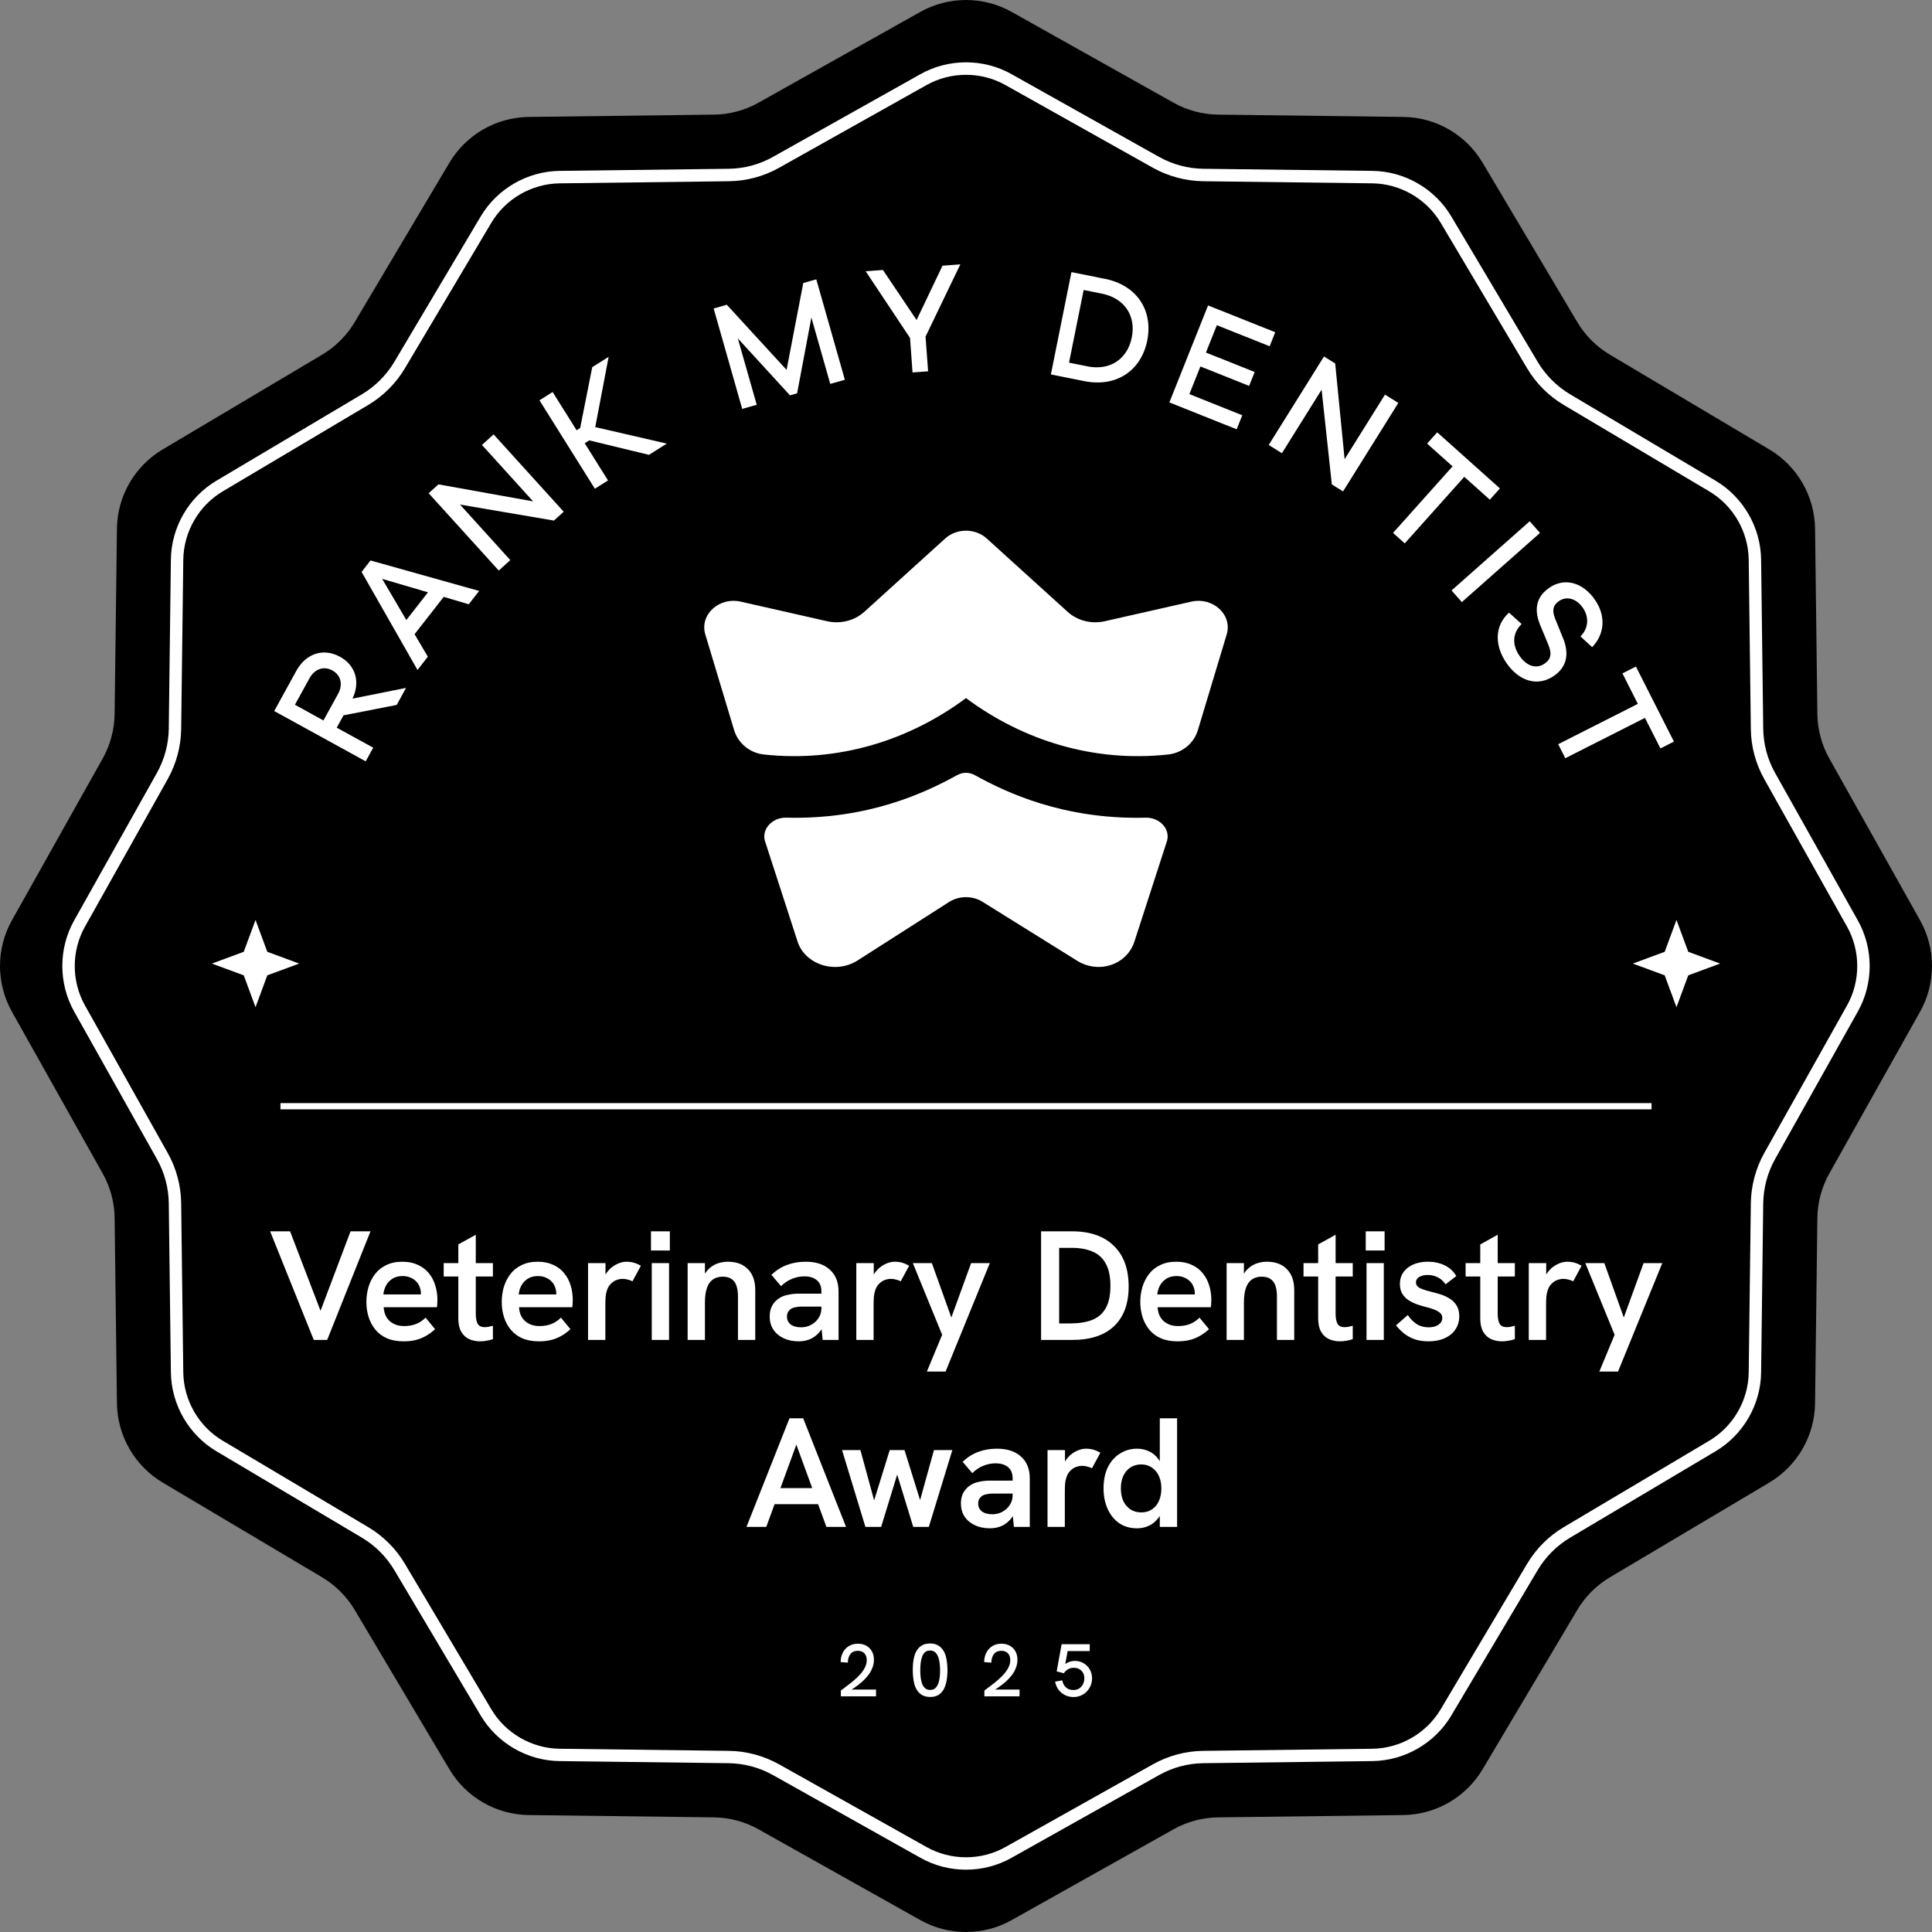 <svg width="310" height="310" viewBox="0 0 310 310" fill="none" xmlns="http://www.w3.org/2000/svg">
<rect x="0" y="0" width="310" height="310" fill="#808080" stroke="none"/>
<path d="M147.651 1.922C152.217 -0.641 157.783 -0.641 162.349 1.922L188.281 16.47C190.473 17.702 192.937 18.363 195.44 18.392L225.166 18.763C230.402 18.823 235.218 21.607 237.892 26.112L253.08 51.673C254.362 53.836 256.164 55.638 258.327 56.92L283.888 72.108C288.384 74.782 291.167 79.598 291.237 84.834L291.607 114.56C291.638 117.074 292.298 119.537 293.53 121.719L308.078 147.651C310.641 152.217 310.641 157.783 308.078 162.349L293.53 188.281C292.298 190.473 291.638 192.936 291.607 195.44L291.237 225.166C291.167 230.402 288.384 235.218 283.888 237.892L258.327 253.08C256.174 254.362 254.362 256.164 253.08 258.327L237.892 283.888C235.218 288.383 230.392 291.167 225.166 291.237L195.44 291.607C192.927 291.637 190.463 292.298 188.281 293.53L162.349 308.078C157.783 310.641 152.217 310.641 147.651 308.078L121.719 293.53C119.527 292.298 117.064 291.637 114.56 291.607L84.834 291.237C79.598 291.167 74.782 288.383 72.108 283.888L56.92 258.327C55.638 256.174 53.836 254.362 51.673 253.08L26.112 237.892C21.616 235.218 18.833 230.392 18.763 225.166L18.392 195.44C18.363 192.926 17.702 190.463 16.47 188.281L1.922 162.349C-0.641 157.783 -0.641 152.217 1.922 147.651L16.47 121.719C17.702 119.527 18.363 117.063 18.392 114.56L18.763 84.834C18.823 79.598 21.607 74.782 26.112 72.108L51.673 56.92C53.836 55.638 55.638 53.836 56.92 51.673L72.108 26.112C74.782 21.616 79.598 18.833 84.834 18.763L114.56 18.392C117.074 18.363 119.537 17.702 121.719 16.47L147.651 1.922Z" fill="#227DF5" style="fill:#227DF5;fill:color(display-p3 0.133 0.492 0.961);fill-opacity:1;"/>
<path d="M155 300C152.474 300 149.958 299.373 147.7 298.1L124.03 284.823C121.862 283.61 119.405 282.944 116.919 282.914L89.778 282.576C84.616 282.516 79.772 279.712 77.137 275.276L63.273 251.934C62 249.796 60.2 247.996 58.062 246.723L34.719 232.859C30.284 230.224 27.489 225.38 27.419 220.219L27.081 193.078C27.052 190.592 26.395 188.135 25.172 185.967L11.895 162.297C9.368 157.792 9.368 152.203 11.895 147.698L25.172 124.028C26.385 121.86 27.052 119.403 27.081 116.917L27.419 89.776C27.479 84.615 30.284 79.771 34.719 77.136L58.062 63.272C60.2 61.999 62 60.199 63.273 58.061L77.137 34.719C79.772 30.283 84.616 27.489 89.778 27.419L116.919 27.081C119.405 27.051 121.862 26.395 124.03 25.172L147.7 11.895C152.205 9.368 157.795 9.368 162.3 11.895L185.97 25.172C188.138 26.385 190.595 27.051 193.081 27.081L220.222 27.419C225.384 27.479 230.228 30.283 232.863 34.719L246.727 58.061C248 60.199 249.8 61.999 251.939 63.272L275.281 77.136C279.716 79.771 282.511 84.615 282.58 89.776L282.919 116.917C282.949 119.403 283.605 121.86 284.828 124.028L298.105 147.698C300.632 152.203 300.632 157.792 298.105 162.297L284.828 185.967C283.615 188.135 282.958 190.592 282.919 193.078L282.58 220.219C282.521 225.38 279.716 230.224 275.281 232.859L251.939 246.723C249.8 247.996 248 249.796 246.727 251.934L232.863 275.276C230.228 279.712 225.384 282.506 220.222 282.576L193.081 282.914C190.595 282.944 188.138 283.6 185.97 284.823L162.3 298.1C160.052 299.363 157.526 300 155 300ZM155 12.004C152.812 12.004 150.624 12.551 148.675 13.645L125.004 26.922C122.548 28.304 119.763 29.05 116.939 29.08L89.797 29.418C85.322 29.478 81.125 31.895 78.838 35.743L64.974 59.085C63.532 61.512 61.493 63.55 59.076 64.983L35.734 78.846C31.885 81.134 29.468 85.331 29.409 89.806L29.07 116.947C29.041 119.761 28.285 122.556 26.912 125.012L13.635 148.682C11.447 152.581 11.447 157.434 13.635 161.333L26.912 185.003C28.295 187.459 29.041 190.254 29.07 193.068L29.409 220.209C29.468 224.684 31.885 228.881 35.734 231.169L59.076 245.032C61.503 246.474 63.541 248.513 64.974 250.93L78.838 274.272C81.125 278.12 85.322 280.537 89.797 280.597L116.939 280.935C119.753 280.965 122.538 281.721 125.004 283.093L148.675 296.37C152.573 298.558 157.427 298.558 161.325 296.37L184.996 283.093C187.452 281.711 190.247 280.965 193.061 280.935L220.202 280.597C224.678 280.537 228.875 278.12 231.162 274.272L245.026 250.93C246.469 248.503 248.507 246.464 250.924 245.032L274.266 231.169C278.115 228.881 280.532 224.684 280.591 220.209L280.93 193.068C280.969 190.254 281.715 187.459 283.088 185.003L296.365 161.333C298.553 157.434 298.553 152.581 296.365 148.682L283.088 125.012C281.705 122.556 280.959 119.771 280.93 116.947L280.591 89.806C280.532 85.331 278.115 81.134 274.266 78.846L250.924 64.983C248.497 63.541 246.459 61.502 245.026 59.085L231.162 35.743C228.875 31.895 224.678 29.478 220.202 29.418L193.061 29.08C190.247 29.04 187.462 28.294 184.996 26.922L161.325 13.645C159.376 12.551 157.188 12.004 155 12.004Z" fill="white" style="fill:white;fill-opacity:1;"/>
<path d="M177.276 99.678L191.134 96.539H191.144C194.638 95.75 197.776 98.651 196.829 101.8L192.21 117.146C191.588 119.209 189.762 120.808 187.423 121.064C175.5 122.357 164.179 118.834 155 112.014C145.821 118.834 134.5 122.357 122.577 121.064C120.238 120.808 118.412 119.199 117.79 117.146L113.171 101.8C112.224 98.651 115.362 95.75 118.856 96.539L132.714 99.678C134.855 100.161 137.116 99.589 138.675 98.177L151.664 86.403C153.51 84.736 156.49 84.736 158.326 86.403L171.315 98.177C172.874 99.599 175.135 100.161 177.276 99.678Z" fill="white" style="fill:white;fill-opacity:1;"/>
<path d="M156.441 124.39C161.426 127.144 170.644 131.536 183.82 131.2C186.051 131.141 187.828 133.016 187.245 134.96L182.064 150.959C180.929 154.739 176.378 156.367 172.815 154.146L157.655 144.702C156.056 143.705 153.934 143.705 152.325 144.702L137.55 154.146C133.987 156.367 129.072 154.739 127.937 150.959L122.745 134.96C122.163 133.016 123.939 131.141 126.17 131.2C139.346 131.536 148.555 127.144 153.549 124.39C154.487 123.867 155.523 123.877 156.441 124.39Z" fill="white" style="fill:white;fill-opacity:1;"/>
<path d="M148.91 59.58L146.42 59.76L146.02 54.23L138.9 43.52L141.67 43.32L147.07 51.35L151.23 42.63L154.09 42.42L148.51 54.01L148.92 59.59L148.91 59.58Z" fill="white" style="fill:white;fill-opacity:1;"/>
<path d="M133.22 61.6L135.55 60.94L135.56 60.93L130.98 44.82L128.89 45.41L126.21 59.35L116.62 48.9L114.51 49.5L119.09 65.61L121.42 64.95L118.39 54.3L126.76 63.44L127.9 63.11L130.19 50.95L133.22 61.6Z" fill="white" style="fill:white;fill-opacity:1;"/>
<path d="M104.12 72.98L94.55 70.66L93.82 71.12L97.56 77.09L95.45 78.42L86.56 64.23L88.67 62.9L92.52 69.04L93.09 68.68L95.03 58.91L97.66 57.26L95.51 68.53L106.99 71.18L104.13 72.98H104.12Z" fill="white" style="fill:white;fill-opacity:1;"/>
<path d="M88.88 83.53L90.45 82.11L79.2 69.7L77.33 71.39L85.54 80.45L70.35 77.72L68.78 79.14L80.03 91.55L81.88 89.87L73.81 80.96L88.88 83.53Z" fill="white" style="fill:white;fill-opacity:1;"/>
<path fill-rule="evenodd" clip-rule="evenodd" d="M75.22 96.96L71.2 95.77L66.52 101.76L68.65 105.37L66.99 107.5L58.02 91.77L59.45 89.93L76.88 94.82L75.22 96.95V96.96ZM61.32 92.88L65.2 99.49L68.67 95.04L61.32 92.88Z" fill="white" style="fill:white;fill-opacity:1;"/>
<path fill-rule="evenodd" clip-rule="evenodd" d="M63.65 113.11L55.12 114.78L54.03 116.76L59.88 119.97L58.68 122.16L44 114.09L47.54 107.65C49.09 104.83 51.9 103.93 54.55 105.38C57.07 106.76 57.84 109.42 56.56 112.1L65.15 110.38L63.66 113.1L63.65 113.11ZM54.24 111.35C55.07 109.84 54.7 108.33 53.34 107.58C51.96 106.82 50.49 107.32 49.66 108.83L47.32 113.08L51.9 115.6L54.24 111.35Z" fill="white" style="fill:white;fill-opacity:1;"/>
<path fill-rule="evenodd" clip-rule="evenodd" d="M184.08 54.64C185.04 49.86 182.48 45.78 177.27 44.73V44.74L171.92 43.66L168.62 60.08L173.97 61.15C179.18 62.2 183.12 59.42 184.08 54.64ZM181.6 54.15C180.92 57.56 178.17 59.53 174.44 58.78L174.43 58.77L171.53 58.19L173.88 46.53L176.78 47.11C180.51 47.86 182.29 50.74 181.6 54.15Z" fill="white" style="fill:white;fill-opacity:1;"/>
<path d="M198.43 68.88L187.63 64.57L193.84 49.01L204.62 53.31L203.72 55.56L195.25 52.18L193.5 56.57L201.32 59.69L200.43 61.92L192.61 58.8L190.84 63.24L199.33 66.63L198.43 68.88Z" fill="white" style="fill:white;fill-opacity:1;"/>
<path d="M213.7 77.73L215.5 78.85L224.37 64.65L222.23 63.32L215.75 73.68L214.24 58.32L212.44 57.2L203.57 71.4L205.69 72.72L212.06 62.53L213.7 77.73Z" fill="white" style="fill:white;fill-opacity:1;"/>
<path d="M234.95 76.51L225.4 87.19L223.52 85.51L233.07 74.83L228.99 71.18L230.61 69.37L240.67 78.37L239.05 80.18L234.95 76.51Z" fill="white" style="fill:white;fill-opacity:1;"/>
<path d="M245.45 83.64L232.91 94.74L234.56 96.61L247.1 85.51L245.45 83.64Z" fill="white" style="fill:white;fill-opacity:1;"/>
<path d="M255.47 103.84L253.59 102.11C254.88 100.86 255.03 99.03 253.96 97.5C252.9 95.99 251.33 95.61 250.12 96.46C249.16 97.13 249.01 98.01 249.54 99.29L250.84 102.5C251.73 104.73 251.54 106.9 249.39 108.41C246.81 110.22 243.82 109.38 241.76 106.44C239.86 103.73 239.7 100.48 242.13 98.3L244.15 100.13C242.6 101.67 242.64 103.55 243.84 105.27C245.04 106.99 246.6 107.35 247.85 106.47C248.89 105.74 249.03 104.88 248.42 103.4L247.08 100.18C246.36 98.32 246.11 96.05 248.55 94.34C250.97 92.65 253.9 93.36 255.89 96.2C257.71 98.8 257.5 101.73 255.47 103.84Z" fill="white" style="fill:white;fill-opacity:1;"/>
<path d="M251.16 121.66L263.94 115.19L266.43 120.09L268.59 118.99L262.49 106.95L260.33 108.05L262.8 112.94L250.02 119.41L251.16 121.66Z" fill="white" style="fill:white;fill-opacity:1;"/>
<path d="M134.922 272.19V271.254C135.194 271.038 135.51 270.798 135.87 270.534C136.23 270.27 136.594 269.982 136.962 269.67C137.338 269.358 137.686 269.026 138.006 268.674C138.326 268.322 138.582 267.954 138.774 267.57C138.974 267.178 139.074 266.778 139.074 266.37C139.074 265.93 138.954 265.574 138.714 265.302C138.474 265.022 138.114 264.882 137.634 264.882C137.274 264.882 136.974 264.966 136.734 265.134C136.502 265.302 136.33 265.53 136.218 265.818C136.106 266.106 136.046 266.426 136.038 266.778L134.886 266.694C134.886 266.302 134.946 265.93 135.066 265.578C135.186 265.226 135.362 264.914 135.594 264.642C135.834 264.362 136.126 264.142 136.47 263.982C136.822 263.822 137.222 263.742 137.67 263.742C138.182 263.742 138.626 263.85 139.002 264.066C139.386 264.282 139.686 264.582 139.902 264.966C140.118 265.35 140.226 265.802 140.226 266.322C140.226 266.762 140.146 267.186 139.986 267.594C139.834 268.002 139.618 268.394 139.338 268.77C139.058 269.138 138.734 269.486 138.366 269.814C137.998 270.142 137.602 270.454 137.178 270.75C136.754 271.038 136.314 271.302 135.858 271.542L136.17 271.098H140.562V272.19H134.922Z" fill="white" style="fill:white;fill-opacity:1;"/>
<path d="M149.269 272.286C148.781 272.286 148.369 272.198 148.033 272.022C147.705 271.846 147.433 271.61 147.217 271.314C147.009 271.01 146.849 270.674 146.737 270.306C146.633 269.93 146.561 269.542 146.521 269.142C146.481 268.734 146.461 268.346 146.461 267.978C146.461 267.61 146.477 267.23 146.509 266.838C146.549 266.438 146.621 266.054 146.725 265.686C146.837 265.31 146.997 264.974 147.205 264.678C147.413 264.382 147.681 264.146 148.009 263.97C148.345 263.794 148.753 263.706 149.233 263.706C149.705 263.706 150.105 263.794 150.433 263.97C150.761 264.138 151.029 264.366 151.237 264.654C151.453 264.942 151.617 265.27 151.729 265.638C151.841 266.006 151.917 266.394 151.957 266.802C152.005 267.202 152.029 267.594 152.029 267.978C152.029 268.378 152.005 268.782 151.957 269.19C151.917 269.598 151.837 269.986 151.717 270.354C151.605 270.722 151.445 271.054 151.237 271.35C151.029 271.638 150.765 271.866 150.445 272.034C150.125 272.202 149.733 272.286 149.269 272.286ZM149.269 271.158C149.669 271.158 149.981 271.018 150.205 270.738C150.437 270.458 150.601 270.082 150.697 269.61C150.793 269.138 150.841 268.61 150.841 268.026C150.841 267.41 150.789 266.866 150.685 266.394C150.589 265.914 150.425 265.534 150.193 265.254C149.961 264.974 149.641 264.834 149.233 264.834C148.913 264.834 148.649 264.918 148.441 265.086C148.241 265.254 148.085 265.486 147.973 265.782C147.861 266.078 147.781 266.418 147.733 266.802C147.685 267.178 147.661 267.582 147.661 268.014C147.661 268.43 147.685 268.826 147.733 269.202C147.781 269.578 147.861 269.914 147.973 270.21C148.093 270.498 148.257 270.73 148.465 270.906C148.673 271.074 148.941 271.158 149.269 271.158Z" fill="white" style="fill:white;fill-opacity:1;"/>
<path d="M157.952 272.19V271.254C158.224 271.038 158.54 270.798 158.9 270.534C159.26 270.27 159.624 269.982 159.992 269.67C160.368 269.358 160.716 269.026 161.036 268.674C161.356 268.322 161.612 267.954 161.804 267.57C162.004 267.178 162.104 266.778 162.104 266.37C162.104 265.93 161.984 265.574 161.744 265.302C161.504 265.022 161.144 264.882 160.664 264.882C160.304 264.882 160.004 264.966 159.764 265.134C159.532 265.302 159.36 265.53 159.248 265.818C159.136 266.106 159.076 266.426 159.068 266.778L157.916 266.694C157.916 266.302 157.976 265.93 158.096 265.578C158.216 265.226 158.392 264.914 158.624 264.642C158.864 264.362 159.156 264.142 159.5 263.982C159.852 263.822 160.252 263.742 160.7 263.742C161.212 263.742 161.656 263.85 162.032 264.066C162.416 264.282 162.716 264.582 162.932 264.966C163.148 265.35 163.256 265.802 163.256 266.322C163.256 266.762 163.176 267.186 163.016 267.594C162.864 268.002 162.648 268.394 162.368 268.77C162.088 269.138 161.764 269.486 161.396 269.814C161.028 270.142 160.632 270.454 160.208 270.75C159.784 271.038 159.344 271.302 158.888 271.542L159.2 271.098H163.592V272.19H157.952Z" fill="white" style="fill:white;fill-opacity:1;"/>
<path d="M172.251 272.298C171.747 272.298 171.283 272.19 170.859 271.974C170.443 271.758 170.099 271.466 169.827 271.098C169.555 270.722 169.379 270.298 169.299 269.826L170.451 269.622C170.499 269.894 170.595 270.15 170.739 270.39C170.891 270.63 171.091 270.822 171.339 270.966C171.595 271.102 171.891 271.17 172.227 271.17C172.611 271.17 172.931 271.082 173.187 270.906C173.451 270.722 173.651 270.49 173.787 270.21C173.923 269.922 173.991 269.618 173.991 269.298C173.991 268.994 173.927 268.714 173.799 268.458C173.671 268.202 173.479 267.998 173.223 267.846C172.975 267.686 172.663 267.606 172.287 267.606C171.943 267.606 171.635 267.686 171.363 267.846C171.099 267.998 170.875 268.21 170.691 268.482L169.551 268.182L170.343 263.826H174.855V264.918H170.775L171.399 264.426L170.835 267.522L170.487 267.438C170.799 267.078 171.123 266.834 171.459 266.706C171.803 266.57 172.135 266.502 172.455 266.502C172.999 266.502 173.479 266.63 173.895 266.886C174.319 267.142 174.647 267.482 174.879 267.906C175.111 268.33 175.227 268.794 175.227 269.298C175.227 269.698 175.155 270.078 175.011 270.438C174.867 270.798 174.659 271.118 174.387 271.398C174.123 271.678 173.807 271.898 173.439 272.058C173.079 272.218 172.683 272.298 172.251 272.298Z" fill="white" style="fill:white;fill-opacity:1;"/>
<path d="M41 147.61L42.889 152.721L48 154.61L42.889 156.499L41 161.61L39.111 156.499L34 154.61L39.111 152.721L41 147.61Z" fill="white" style="fill:white;fill-opacity:1;"/>
<path d="M269 147.61L270.889 152.721L276 154.61L270.889 156.499L269 161.61L267.111 156.499L262 154.61L267.111 152.721L269 147.61Z" fill="white" style="fill:white;fill-opacity:1;"/>
<path fill-rule="evenodd" clip-rule="evenodd" d="M265 178H45V177H265V178Z" fill="white" style="fill:white;fill-opacity:1;"/>
<path d="M50.346 215L43.346 197.575H46.546L51.871 211.475H50.996L56.246 197.575H59.446L52.496 215H50.346ZM64.763 215.225C63.73 215.225 62.83 215.058 62.063 214.725C61.313 214.392 60.697 213.925 60.213 213.325C59.73 212.725 59.372 212.05 59.138 211.3C58.905 210.533 58.788 209.742 58.788 208.925C58.788 208.108 58.897 207.317 59.113 206.55C59.347 205.767 59.697 205.067 60.163 204.45C60.63 203.833 61.23 203.35 61.963 203C62.697 202.633 63.563 202.45 64.563 202.45C65.513 202.45 66.338 202.617 67.038 202.95C67.755 203.267 68.347 203.717 68.813 204.3C69.28 204.867 69.622 205.517 69.838 206.25C70.072 206.983 70.188 207.767 70.188 208.6C70.188 208.717 70.18 208.883 70.163 209.1C70.163 209.317 70.147 209.533 70.113 209.75H61.563C61.63 210.733 61.963 211.483 62.563 212C63.163 212.517 63.93 212.775 64.863 212.775C65.547 212.775 66.172 212.667 66.738 212.45C67.305 212.233 67.822 211.892 68.288 211.425L69.813 213.275C69.297 213.742 68.78 214.117 68.263 214.4C67.747 214.683 67.205 214.892 66.638 215.025C66.088 215.158 65.463 215.225 64.763 215.225ZM67.463 208.35C67.497 208.217 67.513 208.083 67.513 207.95C67.53 207.817 67.538 207.683 67.538 207.55C67.538 207.183 67.472 206.833 67.338 206.5C67.222 206.167 67.038 205.875 66.788 205.625C66.538 205.358 66.23 205.15 65.863 205C65.497 204.833 65.08 204.75 64.613 204.75C63.963 204.75 63.413 204.892 62.963 205.175C62.53 205.458 62.188 205.825 61.938 206.275C61.705 206.708 61.563 207.183 61.513 207.7H68.363L67.463 208.35ZM77.041 215.225C76.424 215.225 75.841 215.108 75.291 214.875C74.757 214.625 74.332 214.233 74.016 213.7C73.699 213.15 73.541 212.433 73.541 211.55V199.675L76.341 198.125V210.775C76.341 211.475 76.441 212.017 76.641 212.4C76.857 212.767 77.241 212.95 77.791 212.95C77.957 212.95 78.149 212.933 78.366 212.9C78.599 212.85 78.841 212.792 79.091 212.725V214.875C78.757 214.992 78.416 215.075 78.066 215.125C77.732 215.192 77.391 215.225 77.041 215.225ZM71.191 204.825V202.675H79.091V204.825H71.191ZM86.48 215.225C85.447 215.225 84.547 215.058 83.78 214.725C83.03 214.392 82.413 213.925 81.93 213.325C81.447 212.725 81.088 212.05 80.855 211.3C80.622 210.533 80.505 209.742 80.505 208.925C80.505 208.108 80.614 207.317 80.83 206.55C81.064 205.767 81.413 205.067 81.88 204.45C82.347 203.833 82.947 203.35 83.68 203C84.413 202.633 85.28 202.45 86.28 202.45C87.23 202.45 88.055 202.617 88.755 202.95C89.472 203.267 90.064 203.717 90.53 204.3C90.997 204.867 91.338 205.517 91.555 206.25C91.788 206.983 91.905 207.767 91.905 208.6C91.905 208.717 91.897 208.883 91.88 209.1C91.88 209.317 91.864 209.533 91.83 209.75H83.28C83.347 210.733 83.68 211.483 84.28 212C84.88 212.517 85.647 212.775 86.58 212.775C87.263 212.775 87.888 212.667 88.455 212.45C89.022 212.233 89.538 211.892 90.005 211.425L91.53 213.275C91.013 213.742 90.497 214.117 89.98 214.4C89.463 214.683 88.922 214.892 88.355 215.025C87.805 215.158 87.18 215.225 86.48 215.225ZM89.18 208.35C89.213 208.217 89.23 208.083 89.23 207.95C89.247 207.817 89.255 207.683 89.255 207.55C89.255 207.183 89.189 206.833 89.055 206.5C88.939 206.167 88.755 205.875 88.505 205.625C88.255 205.358 87.947 205.15 87.58 205C87.213 204.833 86.797 204.75 86.33 204.75C85.68 204.75 85.13 204.892 84.68 205.175C84.247 205.458 83.905 205.825 83.655 206.275C83.422 206.708 83.28 207.183 83.23 207.7H90.08L89.18 208.35ZM94.356 215V202.675H97.156V206L96.631 206.075C96.714 205.358 96.956 204.733 97.356 204.2C97.756 203.65 98.239 203.225 98.806 202.925C99.389 202.608 99.964 202.45 100.531 202.45C100.931 202.45 101.314 202.5 101.681 202.6C102.047 202.7 102.431 202.867 102.831 203.1L101.481 205.6C101.297 205.483 101.056 205.392 100.756 205.325C100.472 205.242 100.197 205.2 99.931 205.2C99.581 205.2 99.231 205.267 98.881 205.4C98.547 205.533 98.247 205.742 97.981 206.025C97.714 206.292 97.514 206.642 97.381 207.075C97.297 207.308 97.231 207.617 97.181 208C97.147 208.367 97.131 208.883 97.131 209.55V215H94.356ZM104.579 215V202.675H107.354V215H104.579ZM104.454 200.65V197.575H107.479V200.65H104.454ZM110.335 215V202.675H113.11V205.4L112.61 205.525C112.827 204.808 113.143 204.225 113.56 203.775C113.977 203.325 114.46 202.992 115.01 202.775C115.577 202.558 116.168 202.45 116.785 202.45C118.168 202.45 119.243 202.85 120.01 203.65C120.793 204.433 121.185 205.558 121.185 207.025V215H118.41V208.05C118.41 206.95 118.21 206.142 117.81 205.625C117.41 205.108 116.793 204.85 115.96 204.85C115.343 204.85 114.818 205 114.385 205.3C113.968 205.583 113.652 206.033 113.435 206.65C113.218 207.267 113.11 208.05 113.11 209V215H110.335ZM132 215L131.8 212.925V207.225C131.8 206.425 131.558 205.825 131.075 205.425C130.592 205.008 129.917 204.8 129.05 204.8C128.383 204.8 127.725 204.933 127.075 205.2C126.442 205.45 125.858 205.842 125.325 206.375L123.775 204.55C124.575 203.8 125.425 203.267 126.325 202.95C127.225 202.617 128.208 202.45 129.275 202.45C130.942 202.45 132.233 202.875 133.15 203.725C134.083 204.558 134.55 205.725 134.55 207.225V215H132ZM128.175 215.225C127.258 215.225 126.442 215.058 125.725 214.725C125.025 214.392 124.475 213.925 124.075 213.325C123.692 212.725 123.5 212.025 123.5 211.225C123.5 210.542 123.642 209.95 123.925 209.45C124.225 208.95 124.608 208.558 125.075 208.275C125.475 208.025 125.942 207.85 126.475 207.75C127.008 207.633 127.567 207.575 128.15 207.575H132.025V209.65H128.55C128.25 209.65 127.95 209.683 127.65 209.75C127.35 209.8 127.083 209.9 126.85 210.05C126.683 210.183 126.542 210.35 126.425 210.55C126.325 210.75 126.275 210.983 126.275 211.25C126.275 211.783 126.475 212.208 126.875 212.525C127.292 212.825 127.842 212.975 128.525 212.975C129.125 212.975 129.667 212.842 130.15 212.575C130.65 212.308 131.05 211.942 131.35 211.475C131.65 211.008 131.8 210.483 131.8 209.9L132.65 211.275C132.45 212.142 132.133 212.875 131.7 213.475C131.267 214.058 130.75 214.5 130.15 214.8C129.55 215.083 128.892 215.225 128.175 215.225ZM137.399 215V202.675H140.199V206L139.674 206.075C139.757 205.358 139.999 204.733 140.399 204.2C140.799 203.65 141.282 203.225 141.849 202.925C142.432 202.608 143.007 202.45 143.574 202.45C143.974 202.45 144.357 202.5 144.724 202.6C145.09 202.7 145.474 202.867 145.874 203.1L144.524 205.6C144.34 205.483 144.099 205.392 143.799 205.325C143.515 205.242 143.24 205.2 142.974 205.2C142.624 205.2 142.274 205.267 141.924 205.4C141.59 205.533 141.29 205.742 141.024 206.025C140.757 206.292 140.557 206.642 140.424 207.075C140.34 207.308 140.274 207.617 140.224 208C140.19 208.367 140.174 208.883 140.174 209.55V215H137.399ZM148.722 220.075L151.172 214.175L146.472 202.675H149.522L152.647 211.4L155.822 202.675H158.822L151.722 220.075H148.722ZM167.048 215V197.575H172.048C174.914 197.575 177.139 198.35 178.723 199.9C180.306 201.433 181.098 203.608 181.098 206.425C181.098 209.192 180.314 211.317 178.748 212.8C177.198 214.267 174.956 215 172.023 215H167.048ZM169.948 212.35H171.748C173.098 212.35 174.256 212.167 175.223 211.8C176.189 211.417 176.923 210.783 177.423 209.9C177.923 209.017 178.173 207.825 178.173 206.325C178.173 204.825 177.923 203.633 177.423 202.75C176.939 201.85 176.231 201.208 175.298 200.825C174.381 200.425 173.281 200.225 171.998 200.225H169.948V212.35ZM188.942 215.225C187.909 215.225 187.009 215.058 186.242 214.725C185.492 214.392 184.875 213.925 184.392 213.325C183.909 212.725 183.55 212.05 183.317 211.3C183.084 210.533 182.967 209.742 182.967 208.925C182.967 208.108 183.075 207.317 183.292 206.55C183.525 205.767 183.875 205.067 184.342 204.45C184.809 203.833 185.409 203.35 186.142 203C186.875 202.633 187.742 202.45 188.742 202.45C189.692 202.45 190.517 202.617 191.217 202.95C191.934 203.267 192.525 203.717 192.992 204.3C193.459 204.867 193.8 205.517 194.017 206.25C194.25 206.983 194.367 207.767 194.367 208.6C194.367 208.717 194.359 208.883 194.342 209.1C194.342 209.317 194.325 209.533 194.292 209.75H185.742C185.809 210.733 186.142 211.483 186.742 212C187.342 212.517 188.109 212.775 189.042 212.775C189.725 212.775 190.35 212.667 190.917 212.45C191.484 212.233 192 211.892 192.467 211.425L193.992 213.275C193.475 213.742 192.959 214.117 192.442 214.4C191.925 214.683 191.384 214.892 190.817 215.025C190.267 215.158 189.642 215.225 188.942 215.225ZM191.642 208.35C191.675 208.217 191.692 208.083 191.692 207.95C191.709 207.817 191.717 207.683 191.717 207.55C191.717 207.183 191.65 206.833 191.517 206.5C191.4 206.167 191.217 205.875 190.967 205.625C190.717 205.358 190.409 205.15 190.042 205C189.675 204.833 189.259 204.75 188.792 204.75C188.142 204.75 187.592 204.892 187.142 205.175C186.709 205.458 186.367 205.825 186.117 206.275C185.884 206.708 185.742 207.183 185.692 207.7H192.542L191.642 208.35ZM196.818 215V202.675H199.593V205.4L199.093 205.525C199.309 204.808 199.626 204.225 200.043 203.775C200.459 203.325 200.943 202.992 201.493 202.775C202.059 202.558 202.651 202.45 203.268 202.45C204.651 202.45 205.726 202.85 206.493 203.65C207.276 204.433 207.668 205.558 207.668 207.025V215H204.893V208.05C204.893 206.95 204.693 206.142 204.293 205.625C203.893 205.108 203.276 204.85 202.443 204.85C201.826 204.85 201.301 205 200.868 205.3C200.451 205.583 200.134 206.033 199.918 206.65C199.701 207.267 199.593 208.05 199.593 209V215H196.818ZM215.007 215.225C214.391 215.225 213.807 215.108 213.257 214.875C212.724 214.625 212.299 214.233 211.982 213.7C211.666 213.15 211.507 212.433 211.507 211.55V199.675L214.307 198.125V210.775C214.307 211.475 214.407 212.017 214.607 212.4C214.824 212.767 215.207 212.95 215.757 212.95C215.924 212.95 216.116 212.933 216.332 212.9C216.566 212.85 216.807 212.792 217.057 212.725V214.875C216.724 214.992 216.382 215.075 216.032 215.125C215.699 215.192 215.357 215.225 215.007 215.225ZM209.157 204.825V202.675H217.057V204.825H209.157ZM219.266 215V202.675H222.041V215H219.266ZM219.141 200.65V197.575H222.166V200.65H219.141ZM229.223 215.225C228.339 215.225 227.556 215.1 226.873 214.85C226.189 214.583 225.614 214.25 225.148 213.85C224.681 213.45 224.298 213.05 223.998 212.65L225.898 211C226.214 211.517 226.648 211.975 227.198 212.375C227.764 212.775 228.448 212.975 229.248 212.975C229.914 212.975 230.439 212.833 230.823 212.55C231.223 212.267 231.423 211.917 231.423 211.5C231.423 211.133 231.298 210.85 231.048 210.65C230.798 210.433 230.473 210.25 230.073 210.1C229.673 209.95 229.231 209.817 228.748 209.7C228.281 209.583 227.806 209.442 227.323 209.275C226.839 209.092 226.389 208.867 225.973 208.6C225.573 208.333 225.248 207.992 224.998 207.575C224.748 207.158 224.623 206.642 224.623 206.025C224.623 204.942 225.039 204.075 225.873 203.425C226.706 202.775 227.798 202.45 229.148 202.45C230.114 202.45 230.998 202.642 231.798 203.025C232.598 203.408 233.223 203.983 233.673 204.75L231.948 206.075C231.614 205.575 231.198 205.2 230.698 204.95C230.198 204.7 229.656 204.575 229.073 204.575C228.539 204.575 228.089 204.683 227.723 204.9C227.373 205.117 227.198 205.4 227.198 205.75C227.198 206.017 227.281 206.233 227.448 206.4C227.614 206.567 227.873 206.717 228.223 206.85C228.573 206.983 229.014 207.117 229.548 207.25C230.048 207.367 230.564 207.508 231.098 207.675C231.631 207.842 232.123 208.067 232.573 208.35C233.039 208.617 233.414 208.983 233.698 209.45C233.998 209.9 234.148 210.483 234.148 211.2C234.148 212 233.939 212.708 233.523 213.325C233.123 213.925 232.548 214.392 231.798 214.725C231.064 215.058 230.206 215.225 229.223 215.225ZM241.015 215.225C240.398 215.225 239.815 215.108 239.265 214.875C238.732 214.625 238.307 214.233 237.99 213.7C237.673 213.15 237.515 212.433 237.515 211.55V199.675L240.315 198.125V210.775C240.315 211.475 240.415 212.017 240.615 212.4C240.832 212.767 241.215 212.95 241.765 212.95C241.932 212.95 242.123 212.933 242.34 212.9C242.573 212.85 242.815 212.792 243.065 212.725V214.875C242.732 214.992 242.39 215.075 242.04 215.125C241.707 215.192 241.365 215.225 241.015 215.225ZM235.165 204.825V202.675H243.065V204.825H235.165ZM245.299 215V202.675H248.099V206L247.574 206.075C247.657 205.358 247.899 204.733 248.299 204.2C248.699 203.65 249.182 203.225 249.749 202.925C250.332 202.608 250.907 202.45 251.474 202.45C251.874 202.45 252.257 202.5 252.624 202.6C252.991 202.7 253.374 202.867 253.774 203.1L252.424 205.6C252.241 205.483 251.999 205.392 251.699 205.325C251.416 205.242 251.141 205.2 250.874 205.2C250.524 205.2 250.174 205.267 249.824 205.4C249.491 205.533 249.191 205.742 248.924 206.025C248.657 206.292 248.457 206.642 248.324 207.075C248.241 207.308 248.174 207.617 248.124 208C248.091 208.367 248.074 208.883 248.074 209.55V215H245.299ZM256.622 220.075L259.072 214.175L254.372 202.675H257.422L260.547 211.4L263.722 202.675H266.722L259.622 220.075H256.622ZM119.777 245L126.677 227.575H128.877L135.752 245H132.602L127.777 231.8L122.952 245H119.777ZM124.077 241.35L124.977 238.775H130.552L131.502 241.35H124.077ZM138.859 245L135.109 232.675H138.059L140.259 240.75L142.759 232.675H145.134L147.634 240.7L149.859 232.675H152.809L149.034 245H146.534L143.959 236.6L141.384 245H138.859ZM162.683 245L162.483 242.925V237.225C162.483 236.425 162.241 235.825 161.758 235.425C161.275 235.008 160.6 234.8 159.733 234.8C159.066 234.8 158.408 234.933 157.758 235.2C157.125 235.45 156.541 235.842 156.008 236.375L154.458 234.55C155.258 233.8 156.108 233.267 157.008 232.95C157.908 232.617 158.891 232.45 159.958 232.45C161.625 232.45 162.916 232.875 163.833 233.725C164.766 234.558 165.233 235.725 165.233 237.225V245H162.683ZM158.858 245.225C157.941 245.225 157.125 245.058 156.408 244.725C155.708 244.392 155.158 243.925 154.758 243.325C154.375 242.725 154.183 242.025 154.183 241.225C154.183 240.542 154.325 239.95 154.608 239.45C154.908 238.95 155.291 238.558 155.758 238.275C156.158 238.025 156.625 237.85 157.158 237.75C157.691 237.633 158.25 237.575 158.833 237.575H162.708V239.65H159.233C158.933 239.65 158.633 239.683 158.333 239.75C158.033 239.8 157.766 239.9 157.533 240.05C157.366 240.183 157.225 240.35 157.108 240.55C157.008 240.75 156.958 240.983 156.958 241.25C156.958 241.783 157.158 242.208 157.558 242.525C157.975 242.825 158.525 242.975 159.208 242.975C159.808 242.975 160.35 242.842 160.833 242.575C161.333 242.308 161.733 241.942 162.033 241.475C162.333 241.008 162.483 240.483 162.483 239.9L163.333 241.275C163.133 242.142 162.816 242.875 162.383 243.475C161.95 244.058 161.433 244.5 160.833 244.8C160.233 245.083 159.575 245.225 158.858 245.225ZM168.082 245V232.675H170.882V236L170.357 236.075C170.44 235.358 170.682 234.733 171.082 234.2C171.482 233.65 171.965 233.225 172.532 232.925C173.115 232.608 173.69 232.45 174.257 232.45C174.657 232.45 175.04 232.5 175.407 232.6C175.773 232.7 176.157 232.867 176.557 233.1L175.207 235.6C175.023 235.483 174.782 235.392 174.482 235.325C174.198 235.242 173.923 235.2 173.657 235.2C173.307 235.2 172.957 235.267 172.607 235.4C172.273 235.533 171.973 235.742 171.707 236.025C171.44 236.292 171.24 236.642 171.107 237.075C171.023 237.308 170.957 237.617 170.907 238C170.873 238.367 170.857 238.883 170.857 239.55V245H168.082ZM182.446 245.225C181.346 245.225 180.388 244.95 179.571 244.4C178.771 243.833 178.154 243.067 177.721 242.1C177.288 241.133 177.071 240.042 177.071 238.825C177.071 237.492 177.304 236.35 177.771 235.4C178.254 234.45 178.904 233.725 179.721 233.225C180.538 232.708 181.446 232.45 182.446 232.45C183.146 232.45 183.788 232.592 184.371 232.875C184.971 233.158 185.471 233.575 185.871 234.125C186.288 234.658 186.579 235.317 186.746 236.1L186.096 236.125V227.575H188.871V245H186.096V241.575L186.846 241.4C186.629 242.3 186.296 243.033 185.846 243.6C185.413 244.15 184.904 244.558 184.321 244.825C183.738 245.092 183.113 245.225 182.446 245.225ZM183.121 242.675C183.771 242.675 184.338 242.517 184.821 242.2C185.304 241.883 185.679 241.433 185.946 240.85C186.213 240.267 186.346 239.592 186.346 238.825C186.346 238.058 186.213 237.392 185.946 236.825C185.679 236.242 185.304 235.792 184.821 235.475C184.338 235.142 183.771 234.975 183.121 234.975C182.471 234.975 181.896 235.133 181.396 235.45C180.913 235.767 180.529 236.217 180.246 236.8C179.979 237.383 179.846 238.058 179.846 238.825C179.846 239.592 179.979 240.267 180.246 240.85C180.529 241.433 180.913 241.883 181.396 242.2C181.896 242.517 182.471 242.675 183.121 242.675Z" fill="white" style="fill:white;fill-opacity:1;"/>
</svg>
